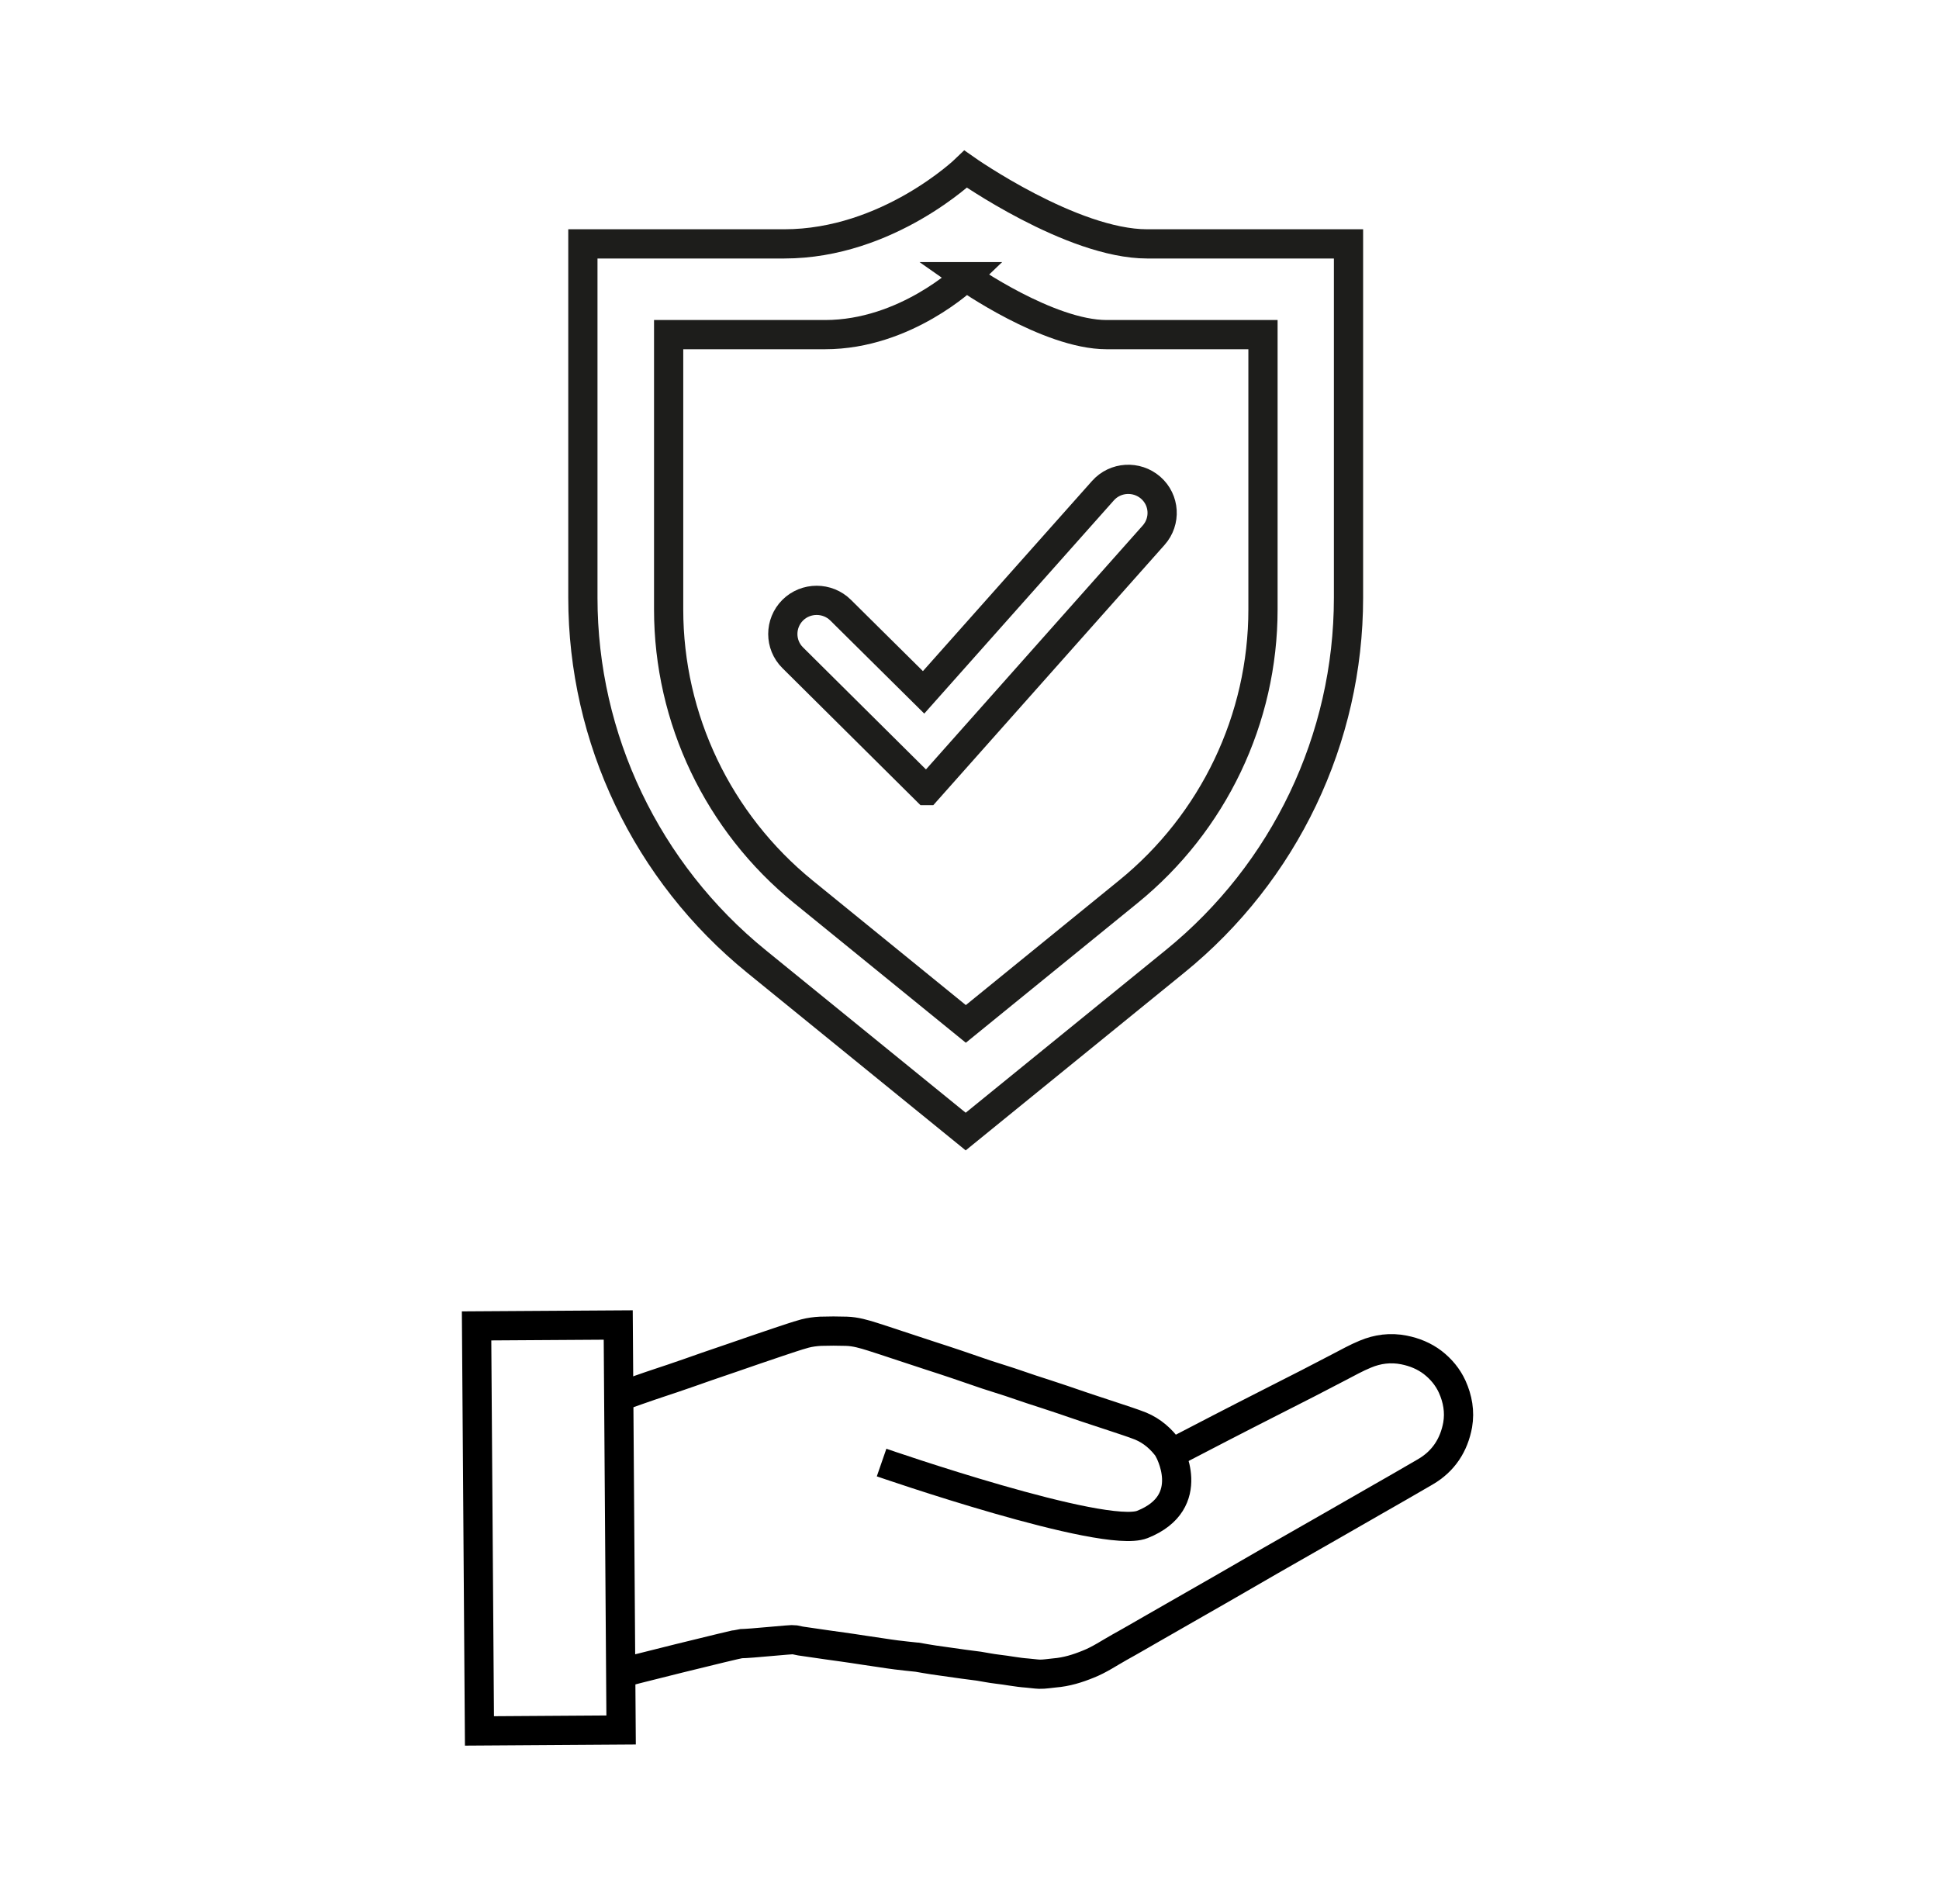 <svg width="56" height="55" viewBox="0 0 56 55" fill="none" xmlns="http://www.w3.org/2000/svg">
<path d="M33.745 41.856C33.745 41.856 34.63 43.38 32.992 44.03C31.886 44.469 25.461 42.242 25.461 42.242" stroke="black" stroke-width="0.844" stroke-miterlimit="10"/>
<path d="M17.845 48.351C17.902 48.314 21.313 47.473 21.383 47.473C21.678 47.473 22.857 47.343 22.939 47.359C23 47.371 23.058 47.383 23.119 47.396C23.377 47.432 23.639 47.473 23.897 47.509C24.045 47.53 24.188 47.55 24.335 47.57C24.536 47.599 24.737 47.627 24.941 47.66C25.113 47.684 25.289 47.713 25.461 47.737C25.605 47.757 25.744 47.782 25.887 47.798C26.08 47.822 26.276 47.843 26.473 47.863C26.473 47.863 26.481 47.863 26.485 47.863C26.645 47.891 26.809 47.92 26.968 47.944C27.255 47.985 27.541 48.026 27.832 48.066C27.98 48.087 28.123 48.103 28.27 48.123C28.447 48.152 28.623 48.188 28.803 48.209C29.093 48.241 29.376 48.302 29.667 48.322C29.785 48.33 29.9 48.351 30.019 48.355C30.166 48.359 30.314 48.33 30.457 48.318C30.801 48.29 31.12 48.192 31.436 48.062C31.755 47.936 32.038 47.741 32.337 47.574C32.668 47.392 32.992 47.2 33.319 47.014C33.721 46.782 34.122 46.554 34.527 46.322C35.023 46.038 35.522 45.754 36.018 45.465C36.251 45.331 36.48 45.197 36.714 45.063C37.299 44.729 37.885 44.392 38.471 44.059C38.864 43.831 39.261 43.603 39.654 43.38C40.158 43.091 40.665 42.803 41.165 42.51C41.689 42.205 41.992 41.738 42.099 41.153C42.164 40.77 42.099 40.401 41.939 40.047C41.812 39.771 41.619 39.539 41.378 39.352C41.132 39.165 40.854 39.051 40.547 38.99C40.158 38.913 39.785 38.962 39.429 39.112C39.171 39.218 38.925 39.356 38.675 39.486C38.372 39.641 38.069 39.803 37.766 39.958C37.41 40.141 37.05 40.323 36.689 40.506C36.206 40.75 35.727 40.998 35.244 41.246C34.818 41.465 34.392 41.689 33.966 41.909C33.847 41.969 33.827 41.961 33.749 41.852C33.54 41.559 33.274 41.327 32.943 41.189C32.697 41.092 32.443 41.014 32.193 40.929C31.915 40.836 31.636 40.746 31.358 40.653C31.133 40.58 30.912 40.498 30.69 40.425C30.387 40.323 30.088 40.226 29.785 40.128C29.577 40.059 29.372 39.986 29.163 39.917C28.938 39.844 28.713 39.775 28.491 39.702C28.205 39.604 27.922 39.507 27.636 39.409C27.386 39.324 27.132 39.242 26.882 39.161C26.559 39.055 26.231 38.946 25.908 38.84C25.67 38.763 25.437 38.681 25.199 38.608C24.954 38.531 24.708 38.458 24.446 38.45C24.196 38.442 23.946 38.442 23.697 38.45C23.545 38.458 23.393 38.478 23.25 38.515C22.984 38.588 22.722 38.681 22.46 38.767C22.026 38.913 21.588 39.063 21.154 39.214C20.908 39.299 20.662 39.38 20.417 39.466C20.081 39.584 19.749 39.702 19.413 39.815C19.201 39.889 18.988 39.953 18.779 40.027C18.504 40.12 18.234 40.218 17.96 40.315C17.952 40.315 17.943 40.319 17.935 40.323" stroke="black" stroke-width="0.844" stroke-miterlimit="10"/>
<path d="M17.855 38.269L13.764 38.295L13.847 49.993L17.938 49.966L17.855 38.269Z" stroke="black" stroke-width="0.844" stroke-miterlimit="10"/>
<path d="M27.89 4.886C27.89 4.886 30.957 7.044 33.131 7.044H38.946V17.266C38.946 21.334 37.107 25.192 33.934 27.768L27.89 32.682L21.846 27.768C18.676 25.192 16.834 21.334 16.834 17.266V7.044H22.648C25.654 7.044 27.89 4.886 27.89 4.886Z" stroke="#1D1D1B" stroke-width="0.844" stroke-miterlimit="10"/>
<path d="M27.89 7.991C27.89 7.991 30.273 9.665 31.96 9.665H36.476V17.603C36.476 20.761 35.047 23.757 32.586 25.756L27.894 29.573L23.201 25.756C20.74 23.753 19.311 20.761 19.311 17.603V9.665H23.828C26.162 9.665 27.898 7.991 27.898 7.991H27.89Z" stroke="#1D1D1B" stroke-width="0.844" stroke-miterlimit="10"/>
<path d="M26.759 22.834L22.894 18.997C22.513 18.619 22.513 18.006 22.894 17.623C23.275 17.245 23.897 17.245 24.278 17.623L26.674 19.997L31.853 14.173C32.21 13.77 32.828 13.734 33.233 14.087C33.639 14.441 33.676 15.055 33.319 15.457L26.764 22.834H26.759Z" stroke="#1D1D1B" stroke-width="0.844" stroke-miterlimit="10"/>
</svg>
